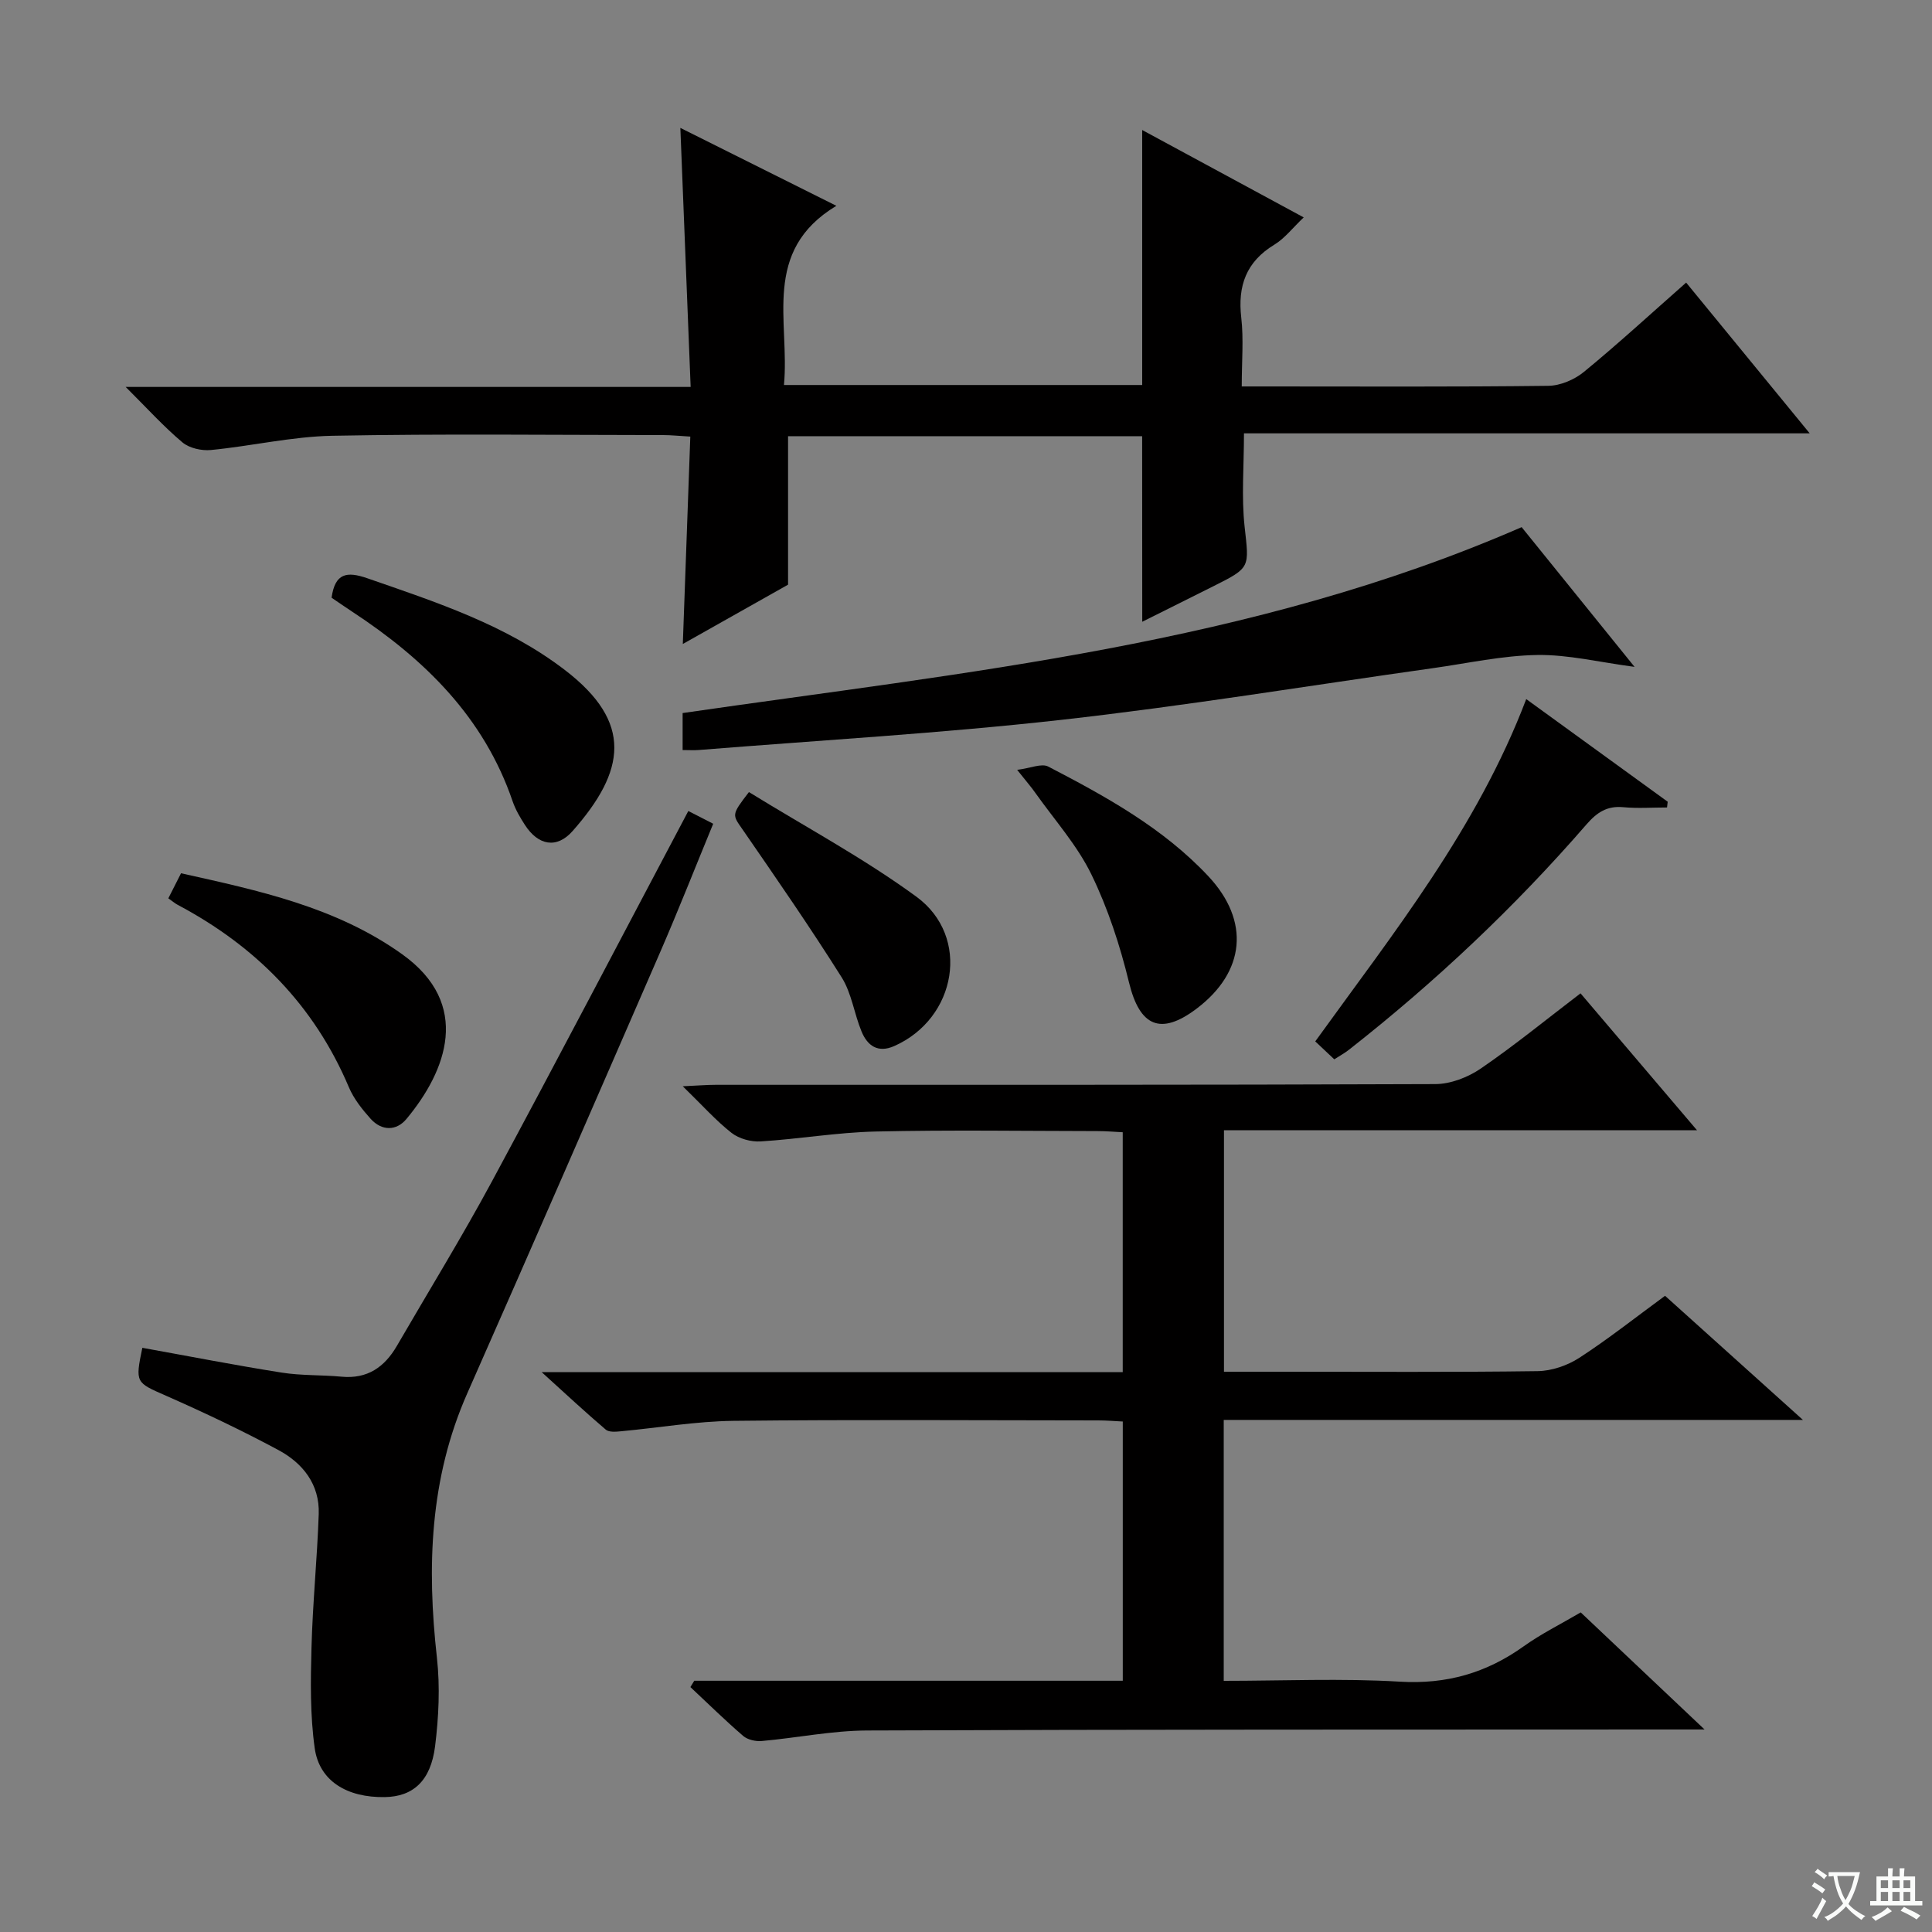 <svg enable-background="new 0 0 400 400" viewBox="0 0 400 400" xmlns="http://www.w3.org/2000/svg"><rect x="0" y="0" width="400" height="400" fill="#808080" stroke="none"/><path d="m377.9 391.2c-.2.3-.4.5-.6.8-.7-.6-1.4-1-2.2-1.5.2-.3.4-.5.5-.8.6.4 1.4.8 2.3 1.5zm-1.8 6.1c-.2-.2-.5-.4-.9-.6.4-.6.8-1.2 1.2-1.9s.7-1.3.9-1.9c.3.3.5.5.8.7-.7 1.3-1.4 2.6-2 3.7zm2.2-9c-.3.3-.5.5-.6.8-.6-.6-1.3-1.1-2-1.5.3-.3.5-.5.6-.7.6.5 1.3.9 2 1.4zm.3.2v-.9h2 4.5c-.3 1.3-.6 2.5-1 3.6s-.9 2.1-1.4 3c.4.5 1 1 1.6 1.4s1.2.8 1.9 1.1c-.3.2-.5.4-.8.8-.4-.3-1-.7-1.6-1.2s-1.2-1.1-1.6-1.6c-.5.6-1.1 1.1-1.7 1.6s-1.4.9-2.1 1.4c-.1-.3-.3-.5-.7-.8.6-.2 1.2-.5 1.9-1s1.4-1.1 2-1.8c-.5-.8-.9-1.6-1.2-2.5s-.6-2-.8-3.2c-.4.1-.7.1-1 .1zm2.5 2.7c.3 1 .7 1.7 1 2.2.3-.5.6-1.1 1-2s.6-1.9.9-3h-3.2-.4c.1.9.3 1.8.7 2.8z" fill="#fafbfa"/><path d="m396.5 388.5v1.5 3.6h1.5v.9c-.4 0-1 0-1.7 0h-7.9c-.5 0-.9 0-1.2 0v-.9h1.3v-3.5c0-.7 0-1.2 0-1.6h2.4c0-.8 0-1.4 0-1.7h1c0 .3-.1.8-.1 1.7h1.5c0-.8 0-1.4 0-1.7h1c0 .3-.1.9-.1 1.7zm-8.2 9.2c-.2-.3-.5-.5-.8-.8.8-.3 1.4-.6 1.9-.9s1-.7 1.4-1.1c.3.3.6.5.9.8-1.6 1-2.8 1.6-3.4 2zm2.6-6.8v-1.6h-1.5v1.6zm0 2.7v-1.9h-1.5v1.9zm2.4-2.7v-1.6h-1.5v1.6zm0 2.7v-1.9h-1.5v1.9zm.2 2 .7-.8c.4.2.9.5 1.6.8s1.3.7 1.8 1c-.3.3-.5.5-.8.8-.4-.3-1.5-1-3.3-1.8zm2-4.7v-1.6h-1.4v1.6zm0 2.7v-1.9h-1.4v1.9z" fill="#fafbfa"/><g fill="#010000"><path d="m143.74 347.98h88.72c0-17.87 0-35.45 0-53.67-1.61-.08-3.36-.23-5.1-.23-25.16-.02-50.33-.19-75.49.09-7.77.09-15.53 1.44-23.3 2.16-1.05.1-2.48.23-3.15-.34-4.25-3.62-8.33-7.42-13.28-11.91h120.31c0-16.59 0-32.83 0-49.66-1.68-.08-3.43-.24-5.19-.24-15.33-.02-30.67-.26-45.99.09-7.95.18-15.86 1.56-23.81 2.05-1.98.12-4.45-.56-5.99-1.76-3.25-2.55-6.03-5.69-10.11-9.66 3.15-.14 4.99-.3 6.82-.3 49.66-.01 99.32.05 148.98-.15 3.17-.01 6.76-1.4 9.42-3.22 6.98-4.78 13.56-10.16 20.65-15.57 7.96 9.35 15.74 18.51 24.12 28.35-33.09 0-65.31 0-97.94 0v49.99h12.44c17.5 0 35 .12 52.49-.12 2.9-.04 6.15-1.15 8.61-2.74 5.99-3.88 11.61-8.34 17.78-12.86 9.24 8.32 18.41 16.58 28.55 25.7-40.76 0-80.17 0-119.92 0v54.02c12.24 0 24.39-.55 36.46.17 9.66.58 17.9-1.79 25.63-7.31 3.63-2.6 7.68-4.6 11.82-7.03 8.25 7.79 16.41 15.51 25.64 24.24-3.13 0-5.02 0-6.92 0-55.49.03-110.98-.02-166.48.21-7.27.03-14.52 1.53-21.8 2.18-1.26.11-2.92-.26-3.84-1.05-3.76-3.24-7.31-6.73-10.93-10.12.27-.45.54-.88.8-1.31z"/><path d="m236.47 90.31c-24.45 0-48.89 0-73.31 0v30.74c-6.47 3.65-13.92 7.85-21.79 12.28.53-14.58 1.03-28.57 1.55-42.94-2.4-.14-3.99-.31-5.59-.31-22.83-.02-45.66-.29-68.48.14-8.4.16-16.76 2.13-25.17 2.95-1.94.19-4.48-.38-5.91-1.58-3.89-3.27-7.33-7.08-11.75-11.48h116.97c-.71-17.84-1.4-35.22-2.13-53.63 10.83 5.41 21 10.49 32.3 16.13-15.57 9.39-9.61 23.89-10.85 37.1h74.17c0-17.33 0-34.8 0-52.79 11.03 5.97 21.92 11.86 33.44 18.09-2.29 2.17-3.92 4.33-6.07 5.64-5.85 3.55-7.62 8.53-6.86 15.13.51 4.43.1 8.96.1 14.23h4.98c19.5 0 38.99.11 58.49-.13 2.51-.03 5.45-1.29 7.42-2.92 7.06-5.8 13.8-12 21.12-18.45 8.39 10.24 16.67 20.33 25.58 31.21-39.48 0-78.12 0-117.13 0 0 6.83-.54 13.13.13 19.29.93 8.51 1.32 8.47-6.46 12.36-4.87 2.44-9.75 4.87-14.73 7.36-.02-12.99-.02-25.41-.02-38.42z"/><path d="m142.51 167.91c1.67.86 3.14 1.61 5.15 2.64-3.68 8.93-7.18 17.84-10.99 26.61-13.24 30.46-26.5 60.92-39.92 91.3-7.8 17.65-8.39 35.97-6.29 54.76.67 6.03.37 12.28-.38 18.32-.91 7.22-4.59 10.43-10.4 10.53-7.81.13-13.56-3.31-14.52-10.11-.96-6.83-.86-13.87-.67-20.8.24-9.24 1.18-18.46 1.5-27.7.21-6.13-3.29-10.53-8.36-13.25-7.58-4.07-15.38-7.77-23.26-11.24-6.24-2.75-6.42-2.63-4.9-9.92 9.61 1.73 19.2 3.61 28.84 5.13 4.08.65 8.29.46 12.42.85 5.34.5 8.89-1.99 11.44-6.38 6.59-11.36 13.48-22.56 19.71-34.11 13.64-25.31 26.95-50.79 40.63-76.63z"/><path d="m315.04 109.14c7.29 9.02 15.08 18.66 23.38 28.93-7.33-.97-13.75-2.56-20.14-2.46-7.23.11-14.43 1.72-21.64 2.73-25.64 3.61-51.21 7.82-76.93 10.7-24.93 2.79-50.01 4.23-75.02 6.24-.99.08-1.98.01-3.36.01 0-2.69 0-5.24 0-7.66 58.58-8.51 117.72-14.09 173.71-38.49z"/><path d="m276.25 219.32c-1.33-1.25-2.51-2.37-3.94-3.71 16.19-22.46 33.49-44.07 43.68-70.87 9.87 7.16 19.58 14.2 29.29 21.25-.05.4-.1.79-.14 1.19-3.02 0-6.07.22-9.07-.06-3.36-.31-5.44 1.08-7.6 3.56-14.88 17.15-31.34 32.66-49.21 46.68-.88.69-1.89 1.24-3.01 1.96z"/><path d="m68.65 123.75c.71-5.08 3.12-5.51 7.39-4.03 14.31 4.96 28.74 9.66 40.94 19.02 14.11 10.82 12.59 20.84 1.56 33.33-3.28 3.71-7.12 2.98-9.87-1.29-.99-1.53-1.94-3.15-2.53-4.86-5.94-17.42-18.23-29.43-33.16-39.24-1.51-.99-2.99-2.02-4.33-2.93z"/><path d="m34.85 185.99c.94-1.85 1.68-3.31 2.63-5.19 16.02 3.57 32.09 6.97 45.79 16.77 14.47 10.35 9.16 24.15.89 34.09-2.1 2.53-5.13 2.52-7.43-.03-1.75-1.95-3.48-4.13-4.49-6.51-7.18-16.97-19.3-29.22-35.43-37.77-.57-.3-1.07-.74-1.96-1.36z"/><path d="m210.59 159.39c2.75-.34 5.06-1.4 6.44-.68 11.96 6.21 23.79 12.72 33.15 22.71 8.67 9.26 7.66 19.8-2.46 27.43-7.47 5.63-11.77 3.62-13.97-5.44-1.86-7.65-4.35-15.3-7.78-22.35-2.94-6.04-7.6-11.25-11.54-16.8-.93-1.34-2.01-2.56-3.84-4.87z"/><path d="m155.06 163.99c11.68 7.21 23.74 13.67 34.68 21.67 11.3 8.27 8.33 25.21-4.61 30.92-3.38 1.49-5.55-.08-6.76-3.03-1.52-3.67-2.04-7.89-4.1-11.18-6.53-10.37-13.51-20.46-20.47-30.55-2.21-3.18-2.43-3.03 1.26-7.83z"/></g></svg>